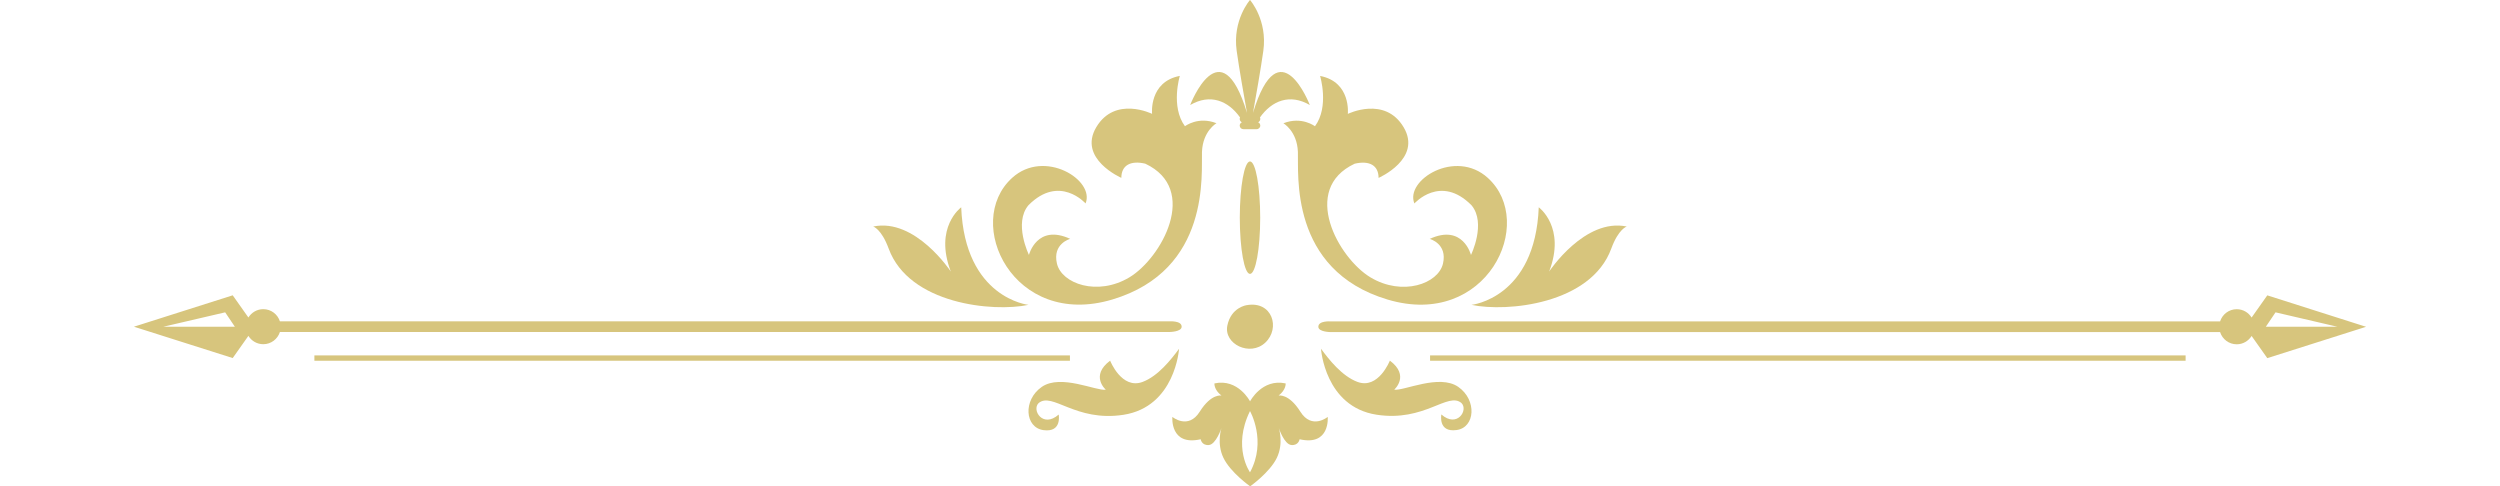  <svg version="1.1" id="top_x5F_ornament" xmlns="http://www.w3.org/2000/svg" xmlns:xlink="http://www.w3.org/1999/xlink" x="0px"
	 y="0px" viewBox="0 0 514.06 112"  height ="100" style="enable-background:new 0 0 514.06 112;" xml:space="preserve">
<style type="text/css">
	.st0{fill:#D7C57D;}
	.st1{fill-rule:evenodd;clip-rule:evenodd;fill:#D7C57D;}
</style>
<g>
	<g>
		<rect x="298.5" y="81.85" class="st0" width="174" height="1.23"/>
		<rect x="41.56" y="81.85" class="st0" width="174" height="1.23"/>
	</g>
	<g>
		<path class="st0" d="M325.92,62.54c3.93-10.22-2.39-14.8-2.39-14.8c-0.83,20.95-15.49,22.47-15.49,22.47
			c8.13,1.72,27.49-0.14,32.19-12.95c1.68-4.58,3.57-5.09,3.57-5.09C334.11,50.12,325.92,62.54,325.92,62.54z"/>
		<path class="st0" d="M190.52,47.74c0,0-6.32,4.58-2.39,14.8c0,0-8.18-12.42-17.88-10.37c0,0,1.88,0.51,3.57,5.09
			c4.71,12.81,24.06,14.67,32.19,12.95C206.02,70.21,191.35,68.69,190.52,47.74z"/>
	</g>
	<g>
		<path class="st0" d="M311.79,40.96c-7.46-6.76-19.12,0.53-16.9,5.9c0,0,6.01-6.8,13.15,0.41c3.46,4.13-0.12,11.45-0.12,11.45
			s-1.83-7.24-9.5-3.7c0,0,4.13,1.08,3.05,5.7c-1.08,4.62-9.32,7.58-16.69,3.16c-7.37-4.42-16.22-20.29-3.64-26.18
			c3.4-0.79,5.5,0.39,5.5,3.27c0,0,10.09-4.4,5.77-11.67c-4.32-7.27-12.85-3.07-12.85-3.07s0.79-7.37-6.39-8.74
			c0,0,2.16,7.07-1.18,11.59c0,0-3.05-2.36-7.27-0.69c0,0,3.14,1.77,3.34,6.58c0.2,4.81-2.13,27.21,20.66,34.02
			C311.53,75.8,323.17,51.27,311.79,40.96z"/>
		<path class="st0" d="M242.05,29.07c-3.34-4.52-1.18-11.59-1.18-11.59c-7.17,1.37-6.39,8.74-6.39,8.74s-8.52-4.2-12.85,3.07
			c-4.32,7.27,5.77,11.67,5.77,11.67c0-2.88,2.1-4.06,5.5-3.27c12.57,5.89,3.72,21.76-3.64,26.18c-7.37,4.42-15.61,1.45-16.69-3.16
			c-1.08-4.62,3.05-5.7,3.05-5.7c-7.66-3.54-9.5,3.7-9.5,3.7s-3.58-7.32-0.11-11.45c7.14-7.2,13.15-0.41,13.15-0.41
			c2.23-5.37-9.44-12.65-16.9-5.9c-11.37,10.31,0.26,34.84,23.05,28.03c22.79-6.81,20.47-29.21,20.66-34.02
			c0.2-4.81,3.34-6.58,3.34-6.58C245.1,26.71,242.05,29.07,242.05,29.07z"/>
	</g>
	<g>
		<g>
			<g>
				<path class="st0" d="M304.98,89.09c-4.37-3.02-12.56,0.99-14.74,0.65c0,0,3.68-3.2-1-6.69c0,0-2.64,6.72-7.49,4.89
					c-3.54-1.33-6.53-5.12-8.37-7.63c0,0,0.87,13.36,12.81,15.2c11.06,1.71,16.39-5.35,19.54-2.69c1.64,1.61-1,5.83-4.63,2.63
					c0,0-0.82,4.17,3.49,3.59C308.89,98.48,309.35,92.12,304.98,89.09z"/>
			</g>
			<g>
				<path class="st0" d="M232.31,87.95c-4.85,1.83-7.49-4.89-7.49-4.89c-4.68,3.49-1,6.69-1,6.69c-2.18,0.34-10.37-3.68-14.74-0.65
					c-4.37,3.03-3.91,9.38,0.4,9.96c4.31,0.58,3.49-3.59,3.49-3.59c-3.63,3.21-6.26-1.02-4.63-2.63c3.15-2.67,8.48,4.39,19.54,2.69
					c11.94-1.84,12.81-15.2,12.81-15.2C238.84,82.83,235.85,86.62,232.31,87.95z"/>
			</g>
		</g>
	</g>
	<path class="st0" d="M274.93,96.01c0,0-3.65,3.03-6.31-1.21c-2.66-4.24-5-3.7-5-3.7c1.77-1.37,1.62-2.8,1.62-2.8
		c-5.46-1.18-8.2,4.13-8.2,4.13s-2.74-5.32-8.2-4.13c0,0-0.16,1.43,1.62,2.8c0,0-2.34-0.54-5,3.7c-2.66,4.24-6.31,1.21-6.31,1.21
		s-0.62,6.77,6.52,5.15c0,0,0.21,1.45,1.87,1.33c1.66-0.12,2.91-3.9,2.91-3.9s-1.16,3.49,0.46,6.85c1.62,3.37,6.15,6.56,6.15,6.56
		s4.53-3.2,6.15-6.56c1.62-3.36,0.46-6.85,0.46-6.85s1.24,3.78,2.91,3.9c1.66,0.12,1.87-1.33,1.87-1.33
		C275.55,102.78,274.93,96.01,274.93,96.01z M257.03,108.77c0,0-4.12-5.74,0-14.1C257.03,94.67,260.96,101.56,257.03,108.77z"/>
	<path class="st0" d="M259.38,50.13c0,7.15-1.05,12.95-2.35,12.95c-1.3,0-2.35-5.8-2.35-12.95c0-7.15,1.05-12.95,2.35-12.95
		C258.33,37.18,259.38,42.98,259.38,50.13z"/>
	<path class="st0" d="M256.26,70.28c0,0-3.59,0.47-4.45,4.71c-0.86,4.24,5.23,7.22,8.75,3.91
		C264.08,75.59,262.17,69.22,256.26,70.28z"/>
	<path class="st0" d="M257.72,26c0.71-3.96,1.8-10.18,2.38-14.3c0.99-7.1-3.06-11.7-3.07-11.71l0,0l0,0l0,0l0,0
		c-0.01,0.01-4.06,4.61-3.07,11.71c0.58,4.12,1.67,10.34,2.38,14.3c-6.09-20.09-13.09-1.81-13.09-1.81c4.61-2.69,8.76-1,11.49,2.86
		c-0.05,0.11-0.08,0.23-0.08,0.35c0,0.34,0.21,0.63,0.5,0.76c-0.29,0.13-0.5,0.42-0.5,0.76c0,0.46,0.38,0.83,0.84,0.83h1.53l0,0
		h1.53c0.46,0,0.84-0.38,0.84-0.83c0-0.34-0.21-0.63-0.5-0.76c0.29-0.13,0.5-0.42,0.5-0.76c0-0.13-0.03-0.25-0.08-0.35
		c2.73-3.86,6.88-5.55,11.49-2.86C270.8,24.2,263.81,5.91,257.72,26z"/>
	<path class="st1" d="M491.31,68.02l-3.61,5.11c-0.71-1.15-1.97-1.92-3.43-1.92c-1.8,0-3.31,1.18-3.83,2.81H316.28h-1.11h-39.55
		c0,0-2.85-0.22-2.85,1.23c0,1.22,2.85,1.23,2.85,1.23h42.44h1.37h161.01c0.52,1.63,2.03,2.81,3.83,2.81c1.45,0,2.71-0.77,3.43-1.92
		l3.61,5.11l22.75-7.22L491.31,68.02z M490.98,75.24l2.23-3.31l14.21,3.31H490.98z"/>
	<path class="st1" d="M238.44,74.01h-39.55h-1.11H33.62c-0.52-1.63-2.03-2.81-3.83-2.81c-1.45,0-2.71,0.77-3.43,1.92l-3.61-5.11
		L0,75.24l22.75,7.22l3.61-5.11c0.71,1.15,1.97,1.92,3.43,1.92c1.8,0,3.31-1.19,3.83-2.81h161.01H196h42.44c0,0,2.85-0.01,2.85-1.23
		C241.29,73.79,238.44,74.01,238.44,74.01z M6.8,75.24l14.21-3.31l2.23,3.31H6.8z"/>
</g>
 </svg>
